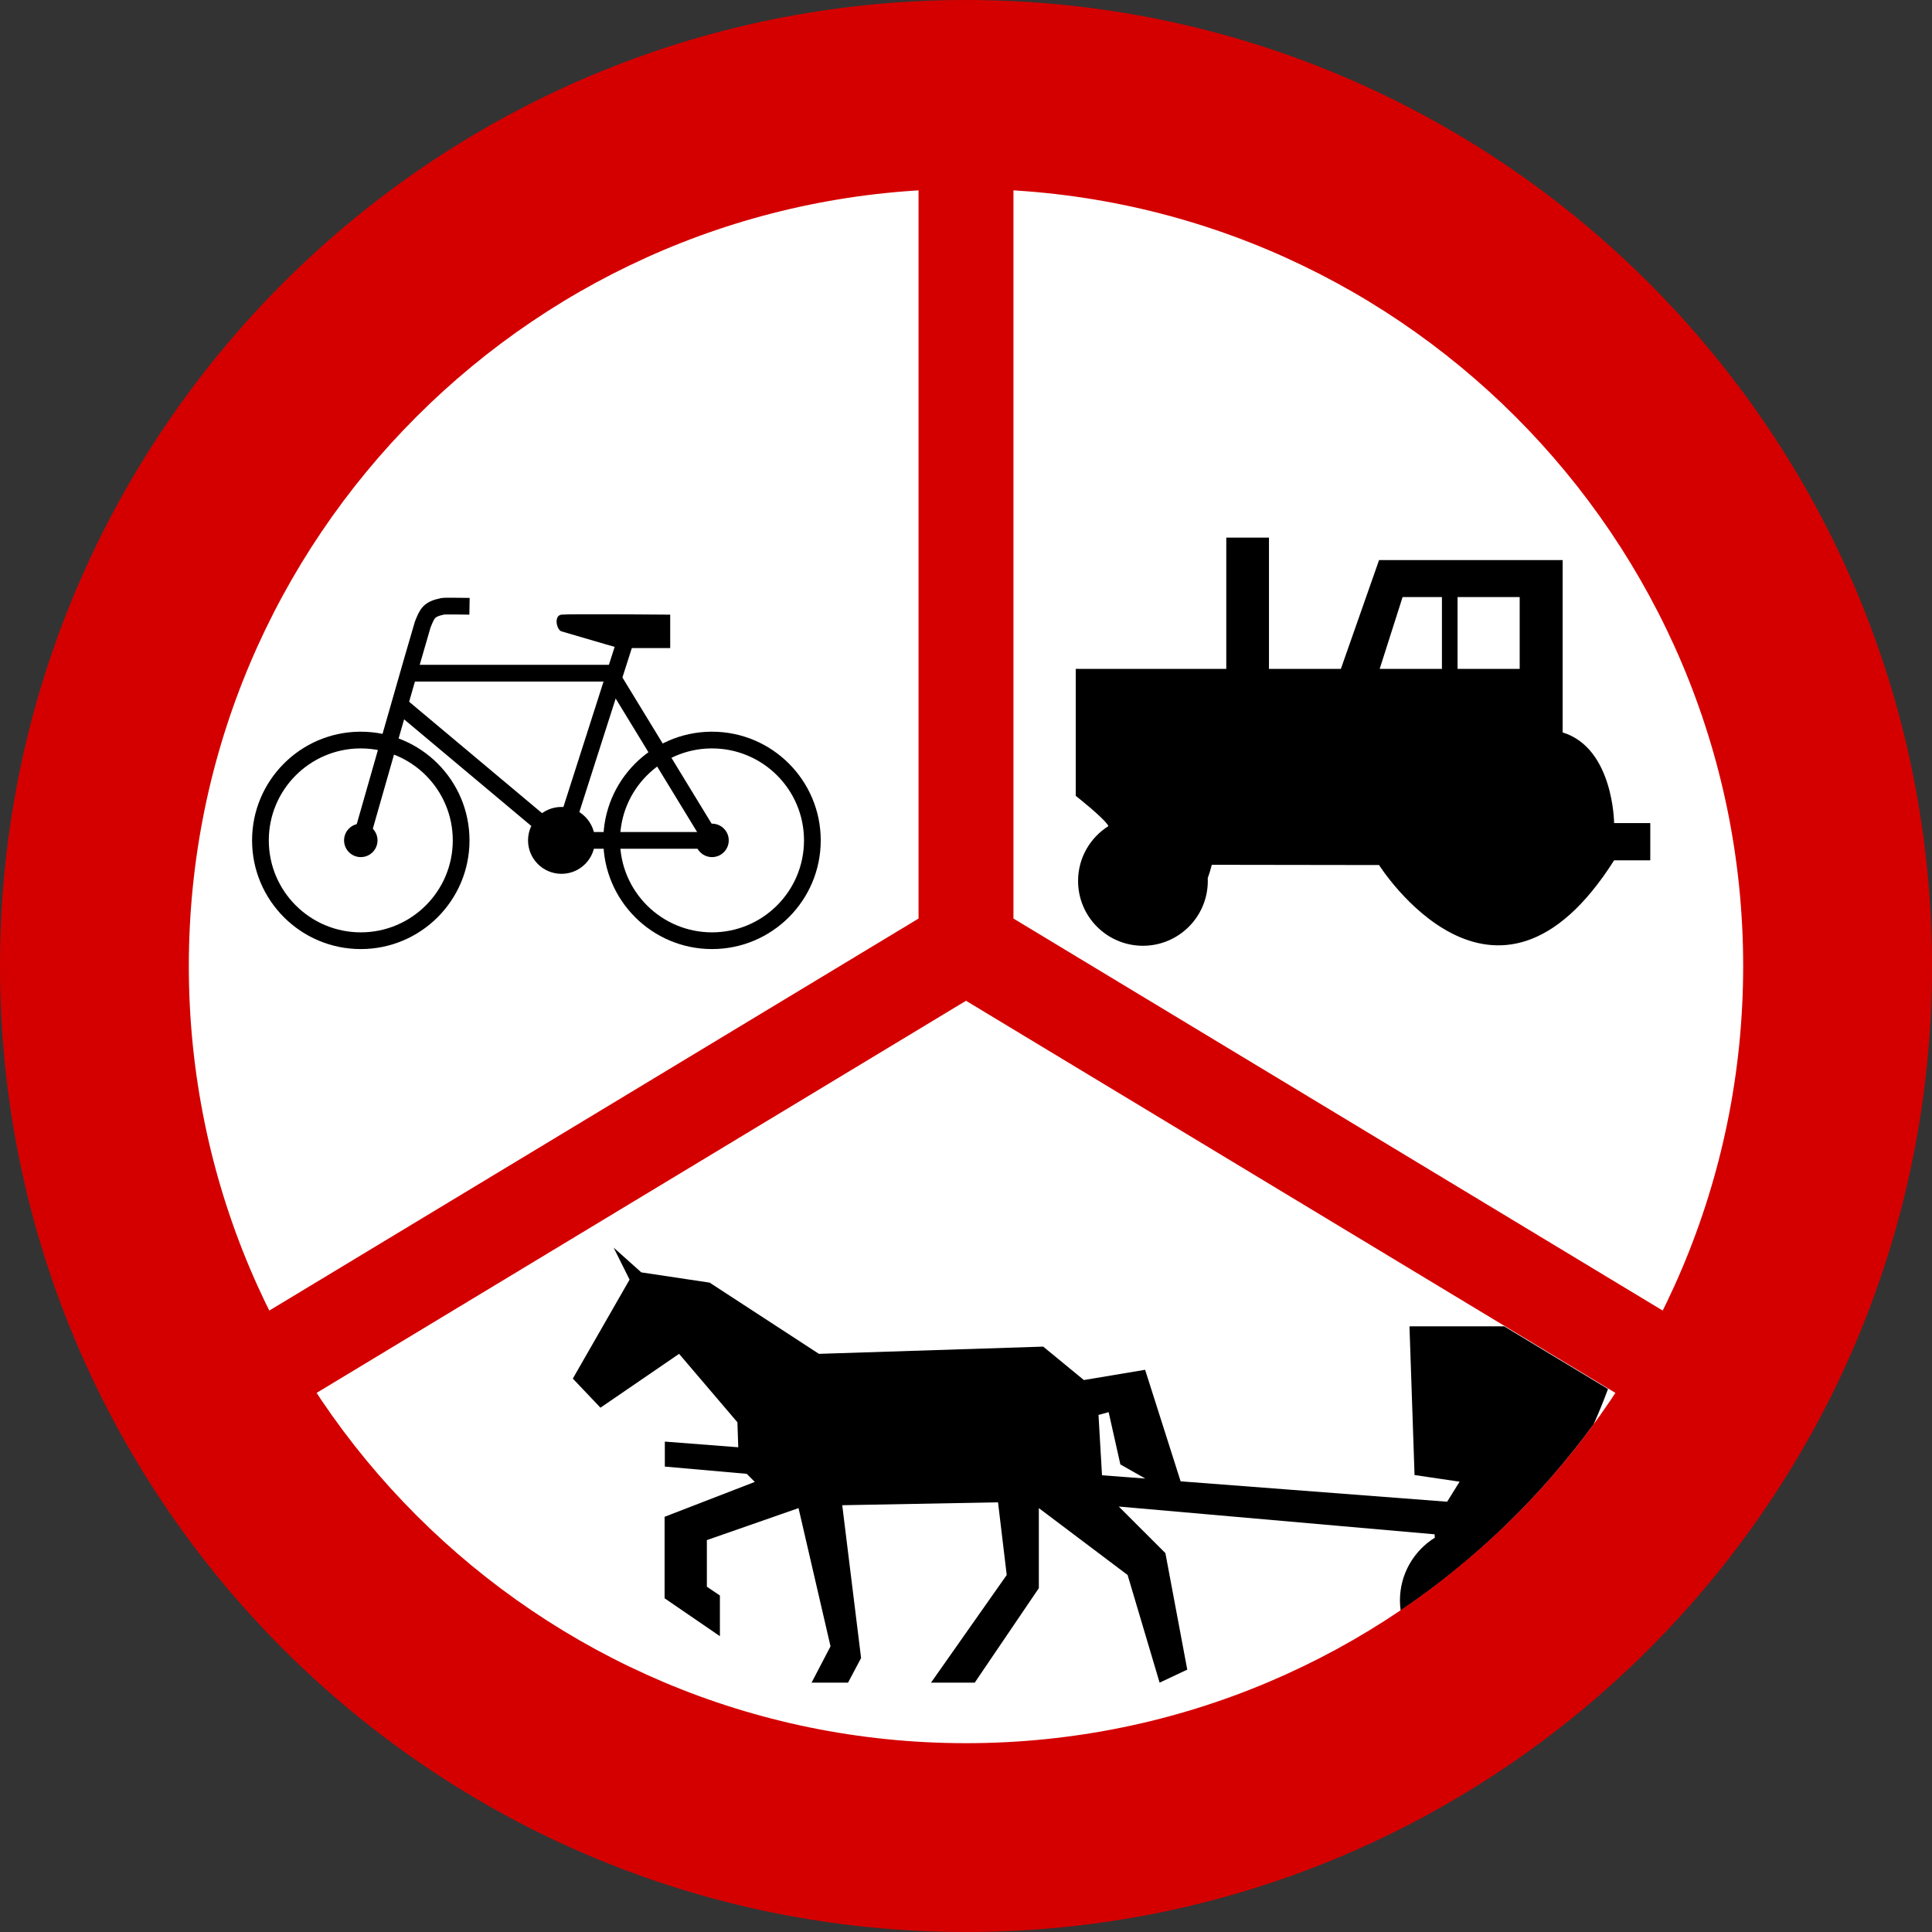 <?xml version="1.0" encoding="UTF-8" standalone="no"?>
<!-- Created with Inkscape (http://www.inkscape.org/) -->

<svg
   xmlns:dc="http://purl.org/dc/elements/1.1/"
   xmlns:cc="http://creativecommons.org/ns#"
   xmlns:rdf="http://www.w3.org/1999/02/22-rdf-syntax-ns#"
   xmlns:svg="http://www.w3.org/2000/svg"
   xmlns="http://www.w3.org/2000/svg"
   xmlns:sodipodi="http://sodipodi.sourceforge.net/DTD/sodipodi-0.dtd"
   xmlns:inkscape="http://www.inkscape.org/namespaces/inkscape"
   version="1.0"
   width="500"
   height="500"
   id="svg2291"
   sodipodi:version="0.32"
   inkscape:version="0.48.2 r9819"
   sodipodi:docname="AJAX.svg"
   inkscape:output_extension="org.inkscape.output.svg.inkscape">
  <rect width="100%" height="100%" fill="#333333" stroke="none"/>
  <sodipodi:namedview
     inkscape:window-height="1004"
     inkscape:window-width="1280"
     inkscape:pageshadow="2"
     inkscape:pageopacity="0.0"
     guidetolerance="10.0"
     gridtolerance="10.0"
     objecttolerance="10.0"
     borderopacity="1.0"
     bordercolor="#666666"
     pagecolor="#ffffff"
     id="base"
     showgrid="false"
     inkscape:zoom="0.93331775"
     inkscape:cx="91.915882"
     inkscape:cy="263.08981"
     inkscape:window-x="-8"
     inkscape:window-y="-8"
     inkscape:current-layer="g6035"
     showguides="true"
     inkscape:guide-bbox="true"
     fit-margin-top="0"
     fit-margin-left="0"
     fit-margin-right="0"
     fit-margin-bottom="0"
     inkscape:window-maximized="1" />
  <defs
     id="defs2293" />
  <g
     transform="translate(-104.17,-150.934)"
     id="layer1">
    <g
       id="g6035">
      <path
         d="m 390.424,244.341 a 140.711,122.875 0 1 1 -281.423,0 140.711,122.875 0 1 1 281.423,0 z"
         style="fill:#ffffff;fill-opacity:1;fill-rule:nonzero;stroke:none"
         id="path8679"
         transform="matrix(-1.743,0,0,1.996,789.525,-86.863)"
         inkscape:connector-curvature="0" />
      <g
         id="g3067"
         transform="matrix(0.433,0,0,-0.405,-132.296,489.874)">
        <path
           style="fill:#000000;fill-opacity:1;fill-rule:evenodd;stroke:none;stroke-width:5.83;stroke-linecap:butt;stroke-linejoin:miter;stroke-miterlimit:4;stroke-opacity:1;stroke-dasharray:none"
           d="m 1279.046,493.334 0,-83.863 -89.98,0 0,-81.133 c 0,0 17.221,-14.448 19.565,-19.318 -10.908,-7.332 -18.169,-20.298 -18.169,-35.074 0,-22.863 17.363,-41.414 38.762,-41.414 21.399,0 38.777,18.55 38.777,41.414 -10e-5,0.599 -0.021,1.196 -0.044,1.789 0.911,2.677 1.731,5.525 2.424,8.537 l 99.983,-0.157 c 0,0 69.123,-117.43 140.478,3.013 l 21.621,0 0,23.806 -21.621,0 c 0,0 -0.28,47.879 -30.757,57.923 l 0,110.133 -109.721,0 -22.826,-69.52 -42.978,0 0,83.863 -25.513,0 z m 138.231,-37.961 37.132,0 0,-45.902 -37.132,0 0,45.902 z m -32.843,0 23.501,0 0,-45.902 -37.205,0 13.704,45.902 z"
           id="path1959"
           sodipodi:nodetypes="cccccssscccccccccccccccccccccccc"
           inkscape:connector-curvature="0" />
        <g
           transform="matrix(0.816,0,0,-0.872,484.943,833.632)"
           id="g2798">
          <g
             transform="matrix(1.006,0,0,1.006,-0.783,-5.109)"
             id="g11404">
            <g
               transform="matrix(1.905,0,0,1.905,77.06,-213.199)"
               id="g11399">
              <path
                 style="fill:#000000;fill-rule:evenodd;stroke:none;stroke-width:2.569px;stroke-linecap:butt;stroke-linejoin:miter;stroke-opacity:1"
                 d="m 158.875,322.75 4.125,8.281 -14.688,25.625 7.156,7.531 20.344,-13.938 15.094,17.719 0.219,6.469 -19,-1.469 0,6.469 21.188,1.875 2.094,2.094 -23.344,9.031 0,21.094 14.312,9.812 0,-10.531 -3.375,-2.281 0,-12.062 23.719,-8.281 8.281,35.781 -4.906,9.406 9.438,0 3.375,-6.375 -4.875,-39.562 40.312,-0.75 2.25,18.812 L 241,435.375 l 11.312,0 16.594,-24.469 0,-20.719 22.969,17.312 8.281,27.875 7.156,-3.375 -5.656,-30.156 -12.062,-12.062 81.719,7.188 c 0,2e-5 0.024,0.352 0.062,0.875 -5.436,3.392 -9.034,9.401 -9.031,16.281 -3.3e-4,0.883 0.072,1.741 0.188,2.594 19.307,-13.062 36.199,-29.422 49.938,-48.219 1.329,-3.003 2.568,-6.062 3.719,-9.156 l -26.875,-16.219 -24.5,0 1.312,38.5 11.656,1.719 -3.219,5.188 -68.969,-5.281 -9.188,-28.875 -15.844,2.656 L 270.031,348.375 212,350.25 183.719,331.812 166.031,329.156 158.875,322.75 z M 286.969,365.344 290,378.875 l 6.438,3.656 -11.188,-0.844 -0.906,-15.625 2.625,-0.719 z"
                 transform="matrix(1.477,0,0,1.477,-1.056,113.003)"
                 id="path9603"
                 inkscape:connector-curvature="0" />
            </g>
          </g>
        </g>
        <g
           id="g3135"
           transform="matrix(1.626,0,0,-1.738,-1562.407,1276.819)">
          <g
             id="g3137">
            <g
               transform="matrix(0.621,0,0,0.621,892.72,387.954)"
               inkscape:label="Layer 1"
               id="g2922">
              <g
                 id="g1362"
                 inkscape:label="Layer 1"
                 transform="matrix(0.396,0,0,0.396,770.123,57.692)">
                <g
                   id="g2204">
                  <g
                     id="kolo-przod"
                     style="fill:#000000;fill-opacity:1;stroke:none">
                    <path
                       id="opona"
                       d="M 235.406,400 C 146.672,401.125 75,473.501 75,562.5 75,652.2 147.8,725 237.5,725 327.2,725 400,652.2 400,562.5 400,472.8 327.2,400 237.5,400 c -0.701,0 -1.395,-0.009 -2.094,0 z m 0.312,25 c 0.591,-0.007 1.188,0 1.781,0 C 313.4,425 375,486.6 375,562.5 375,638.4 313.4,700 237.5,700 161.6,700 100,638.4 100,562.5 100,487.193 160.636,425.952 235.719,425 z"
                       style="fill:#000000;fill-opacity:1;fill-rule:nonzero;stroke:none"
                       inkscape:connector-curvature="0" />
                    <path
                       d="m 262.5,562.5 c 0,13.807 -11.193,25 -25,25 -13.807,0 -25,-11.193 -25,-25 0,-13.807 11.193,-25 25,-25 13.807,0 25,11.193 25,25 z"
                       sodipodi:ry="25"
                       sodipodi:rx="25"
                       sodipodi:cy="562.5"
                       sodipodi:cx="237.5"
                       id="piasta"
                       style="fill:#000000;fill-opacity:1;fill-rule:nonzero;stroke:none"
                       sodipodi:type="arc" />
                  </g>
                  <g
                     id="kolo-tyl"
                     transform="translate(525,0)"
                     style="fill:#000000;fill-opacity:1;stroke:none">
                    <path
                       id="path1324"
                       d="M 235.406,400 C 146.672,401.125 75,473.501 75,562.5 75,652.2 147.8,725 237.5,725 327.2,725 400,652.2 400,562.5 400,472.8 327.2,400 237.5,400 c -0.701,0 -1.395,-0.009 -2.094,0 z m 0.312,25 c 0.591,-0.007 1.188,0 1.781,0 C 313.4,425 375,486.6 375,562.5 375,638.4 313.4,700 237.5,700 161.6,700 100,638.4 100,562.5 100,487.193 160.636,425.952 235.719,425 z"
                       style="fill:#000000;fill-opacity:1;fill-rule:nonzero;stroke:none"
                       inkscape:connector-curvature="0" />
                    <path
                       d="m 262.5,562.5 c 0,13.807 -11.193,25 -25,25 -13.807,0 -25,-11.193 -25,-25 0,-13.807 11.193,-25 25,-25 13.807,0 25,11.193 25,25 z"
                       sodipodi:ry="25"
                       sodipodi:rx="25"
                       sodipodi:cy="562.5"
                       sodipodi:cx="237.5"
                       id="path1326"
                       style="fill:#000000;fill-opacity:1;fill-rule:nonzero;stroke:none"
                       sodipodi:type="arc" />
                  </g>
                  <path
                     style="fill:none;stroke:#000000;stroke-width:25;stroke-linecap:butt;stroke-linejoin:miter;stroke-miterlimit:4;stroke-opacity:1;stroke-dasharray:none"
                     d="m 537.5,562.5 225,0"
                     id="wzdlozlancucha"
                     inkscape:connector-curvature="0" />
                  <path
                     style="fill:none;stroke:#000000;stroke-width:25;stroke-linecap:butt;stroke-linejoin:miter;stroke-miterlimit:4;stroke-opacity:1;stroke-dasharray:none"
                     d="M 537.5,562.5 296,360"
                     id="ukos-damka"
                     inkscape:connector-curvature="0" />
                  <path
                     style="fill:none;stroke:#000000;stroke-width:25;stroke-linecap:butt;stroke-linejoin:miter;stroke-miterlimit:4;stroke-opacity:1;stroke-dasharray:none"
                     d="M 537.5,562.5 637.5,250"
                     id="slupek-siodelko"
                     inkscape:connector-curvature="0" />
                  <path
                     style="fill:none;stroke:#000000;stroke-width:25;stroke-linecap:butt;stroke-linejoin:miter;stroke-miterlimit:4;stroke-opacity:1;stroke-dasharray:none"
                     d="m 300,312.5 310,0 152.5,250"
                     id="poprzeczka"
                     inkscape:connector-curvature="0" />
                  <path
                     style="fill:none;stroke:#000000;stroke-width:25;stroke-linecap:butt;stroke-linejoin:miter;stroke-miterlimit:4;stroke-opacity:1;stroke-dasharray:none"
                     d="m 237.5,562.5 c 0,0 90.875,-318.421 92.5,-322.5 6.888,-17.292 9.171,-23.14 30,-27.5 3.043,-0.637 40,0 40,0"
                     id="kierownica"
                     sodipodi:nodetypes="cssc"
                     inkscape:connector-curvature="0" />
                  <path
                     sodipodi:type="arc"
                     style="fill:#000000;fill-opacity:1;fill-rule:nonzero;stroke:none"
                     id="kolo=pedalowe"
                     sodipodi:cx="537.5"
                     sodipodi:cy="562.5"
                     sodipodi:rx="50"
                     sodipodi:ry="50"
                     d="m 587.5,562.5 c 0,27.614 -22.386,50 -50,50 -27.614,0 -50,-22.386 -50,-50 0,-27.614 22.386,-50 50,-50 27.614,0 50,22.386 50,50 z" />
                  <path
                     style="fill:#000000;fill-opacity:1;fill-rule:evenodd;stroke:none"
                     d="m 625,275 75,0 0,-50 c 0,0 -149.722,-1.393 -162.5,0 -11.859,1.293 -7.331,22.841 0,25 124.831,36.765 87.5,25 87.5,25 z"
                     id="siodelko"
                     sodipodi:nodetypes="ccczsc"
                     inkscape:connector-curvature="0" />
                </g>
              </g>
            </g>
          </g>
        </g>
      </g>
      <path
         style="fill:#d40000;fill-opacity:1;fill-rule:nonzero;stroke:none"
         d="M 237.719,16.125 237.719,237.719 41.312,356.312 53.594,377.594 250,259 446.406,377.594 458.688,356.312 262.281,237.719 262.281,16.125 l -24.562,0 z"
         id="rect3274"
         sodipodi:nodetypes="cccccccccc"
         transform="translate(104.17,150.934)"
         inkscape:connector-curvature="0" />
      <path
         d="m 354.17,150.934 c 138.003,0 250,112.018 250,250.016 0,137.998 -111.998,249.984 -250,249.984 -138.003,0 -250,-111.987 -250,-249.984 0,-137.998 111.997,-250.016 250,-250.016 z m 0,48.897 c -111.025,0 -201.131,90.101 -201.131,201.119 1e-5,111.018 90.107,201.119 201.131,201.119 111.025,-10e-6 201.131,-90.101 201.131,-201.119 0,-111.018 -90.107,-201.119 -201.131,-201.119 z"
         style="fill:#d40000;fill-opacity:1;fill-rule:nonzero;stroke:none"
         id="path3063"
         inkscape:connector-curvature="0" />
    </g>
  </g>
</svg>
